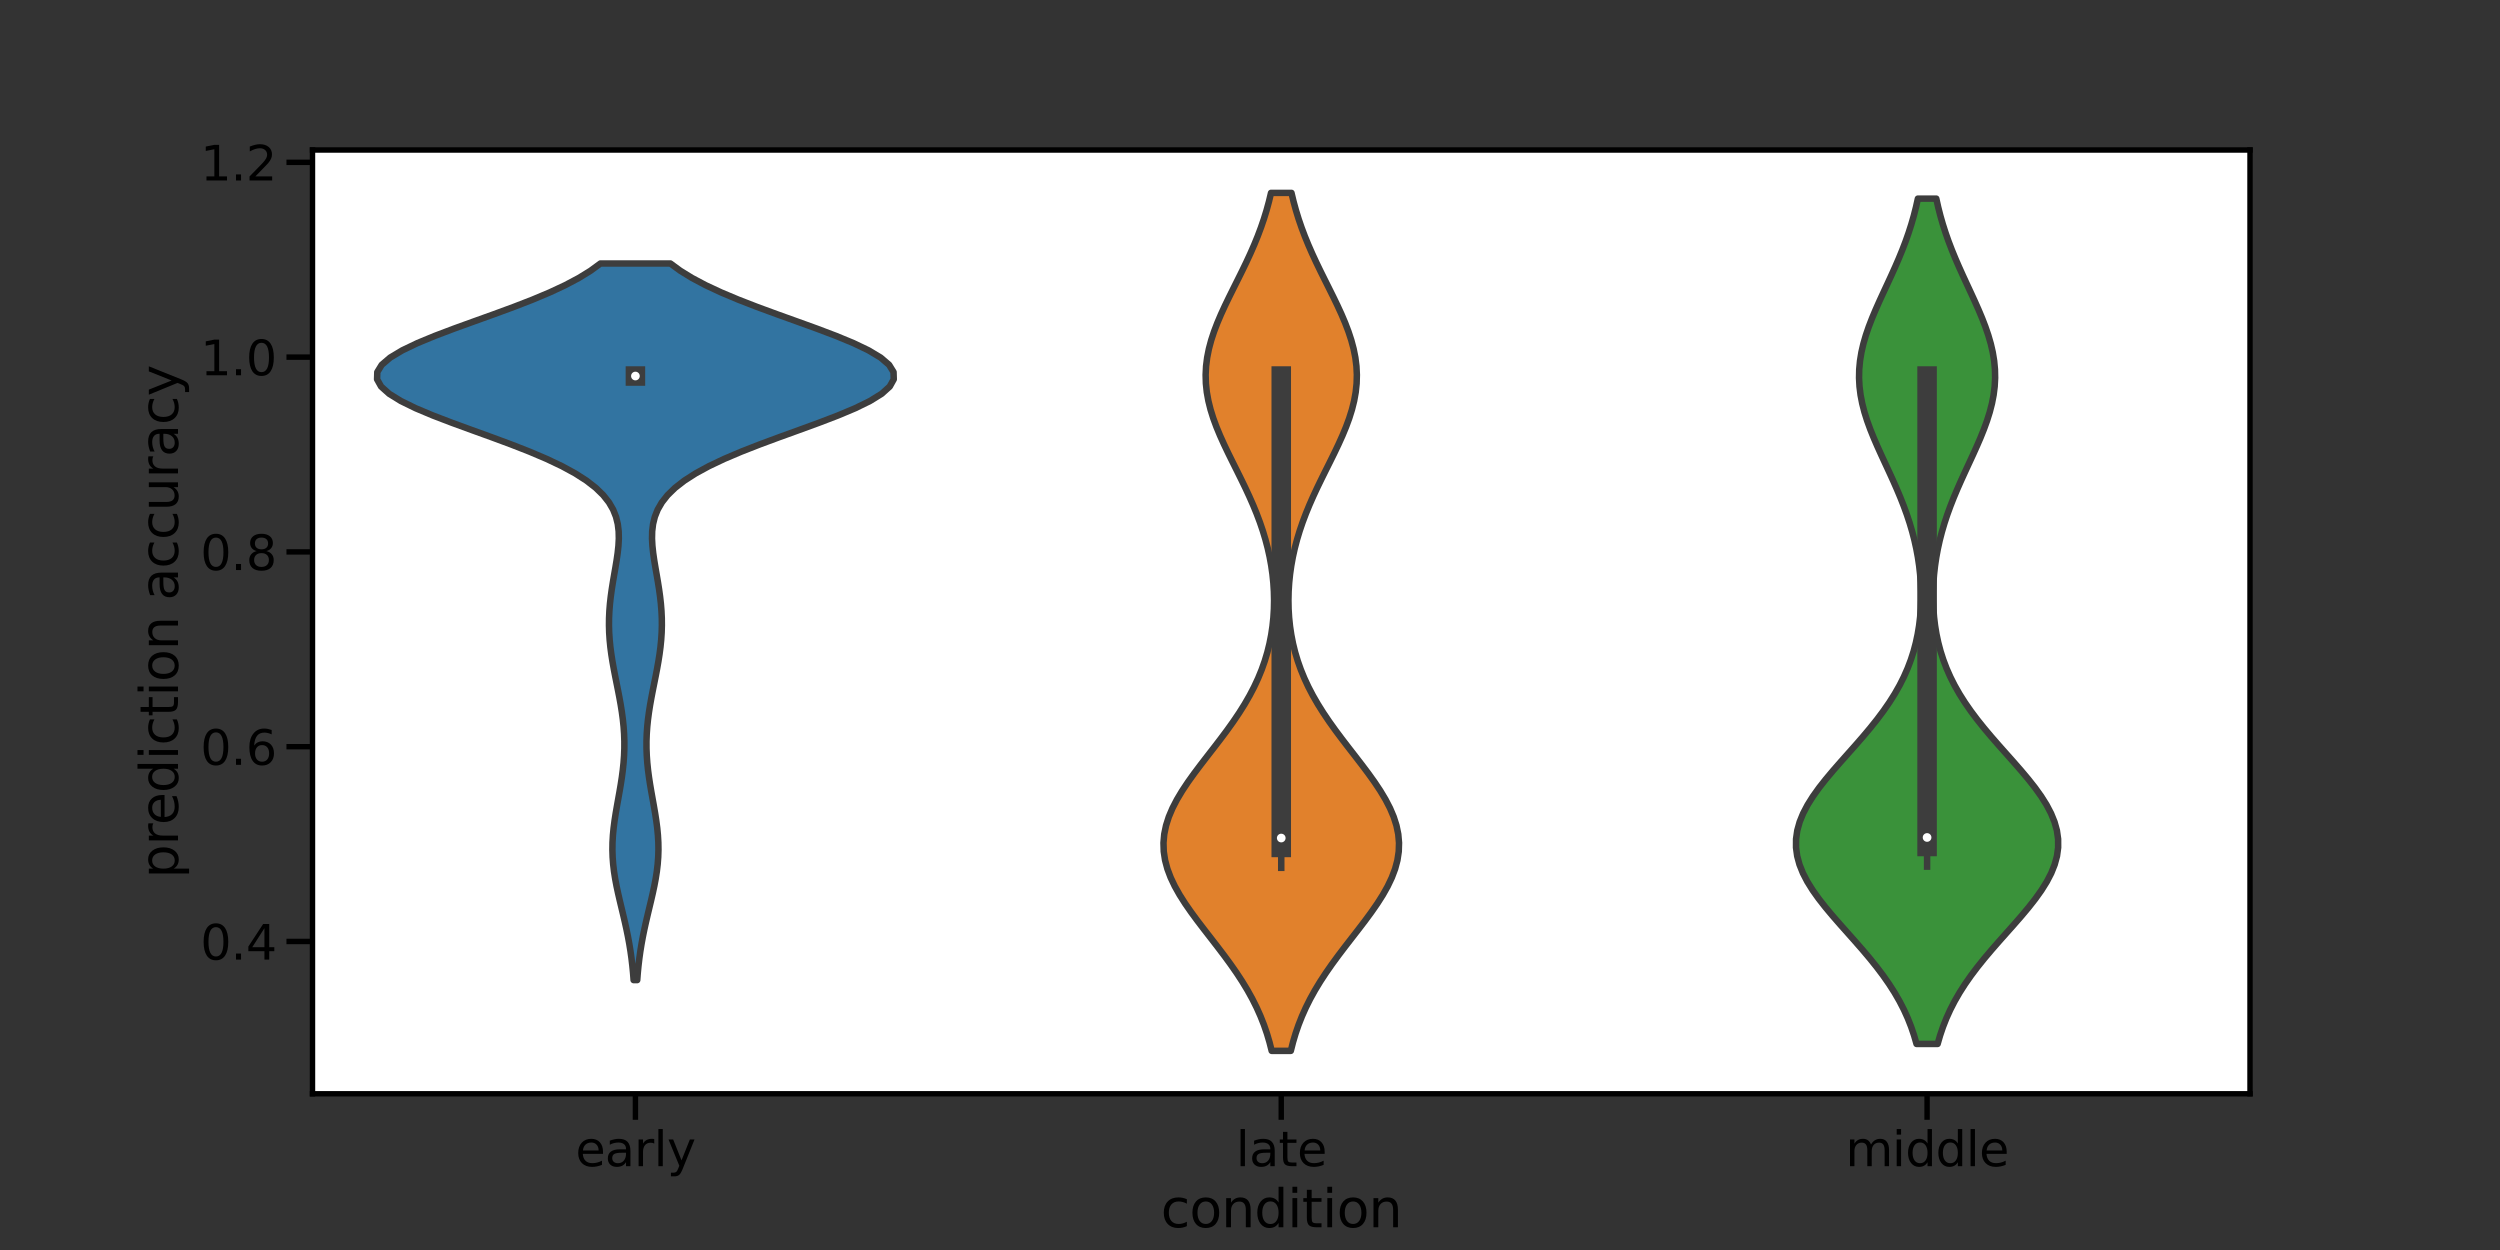 <?xml version="1.0" encoding="utf-8" standalone="no"?>
<!DOCTYPE svg PUBLIC "-//W3C//DTD SVG 1.1//EN"
  "http://www.w3.org/Graphics/SVG/1.1/DTD/svg11.dtd">
<svg xmlns:xlink="http://www.w3.org/1999/xlink" width="864pt" height="432pt" viewBox="0 0 864 432" xmlns="http://www.w3.org/2000/svg" version="1.1">
 <rect x="0" y="0" width="864" height="432" fill="#333333" stroke="none"/>
 <defs>
  <style type="text/css">*{stroke-linejoin: round; stroke-linecap: butt}</style>
 </defs>
 <g id="figure_1">
  <g id="patch_1">
   <path d="M 0 432 
L 864 432 
L 864 0 
L 0 0 
L 0 432 
z
" style="fill: none"/>
  </g>
  <g id="axes_1">
   <g id="patch_2">
    <path d="M 108 378 
L 777.6 378 
L 777.6 51.84 
L 108 51.84 
z
" style="fill: #ffffff"/>
   </g>
   <g id="PolyCollection_1">
    <defs>
     <path id="mc3686e1272" d="M 220.22 -93.287 
L 218.98 -93.287 
L 218.782 -95.788 
L 218.537 -98.29 
L 218.242 -100.791 
L 217.892 -103.293 
L 217.486 -105.794 
L 217.026 -108.296 
L 216.516 -110.797 
L 215.963 -113.299 
L 215.38 -115.801 
L 214.781 -118.302 
L 214.183 -120.804 
L 213.606 -123.305 
L 213.071 -125.807 
L 212.598 -128.308 
L 212.206 -130.81 
L 211.909 -133.311 
L 211.72 -135.813 
L 211.643 -138.314 
L 211.679 -140.816 
L 211.823 -143.317 
L 212.063 -145.819 
L 212.386 -148.32 
L 212.772 -150.822 
L 213.2 -153.323 
L 213.648 -155.825 
L 214.095 -158.326 
L 214.521 -160.828 
L 214.906 -163.329 
L 215.235 -165.831 
L 215.495 -168.332 
L 215.676 -170.834 
L 215.77 -173.336 
L 215.775 -175.837 
L 215.689 -178.339 
L 215.515 -180.84 
L 215.257 -183.342 
L 214.925 -185.843 
L 214.529 -188.345 
L 214.082 -190.846 
L 213.6 -193.348 
L 213.099 -195.849 
L 212.599 -198.351 
L 212.116 -200.852 
L 211.67 -203.354 
L 211.275 -205.855 
L 210.946 -208.357 
L 210.696 -210.858 
L 210.533 -213.36 
L 210.462 -215.861 
L 210.485 -218.363 
L 210.6 -220.864 
L 210.803 -223.366 
L 211.083 -225.867 
L 211.43 -228.369 
L 211.827 -230.87 
L 212.254 -233.372 
L 212.689 -235.874 
L 213.103 -238.375 
L 213.464 -240.877 
L 213.733 -243.378 
L 213.865 -245.88 
L 213.809 -248.381 
L 213.507 -250.883 
L 212.894 -253.384 
L 211.9 -255.886 
L 210.451 -258.387 
L 208.477 -260.889 
L 205.91 -263.39 
L 202.694 -265.892 
L 198.793 -268.393 
L 194.196 -270.895 
L 188.926 -273.396 
L 183.043 -275.898 
L 176.654 -278.399 
L 169.908 -280.901 
L 162.998 -283.402 
L 156.151 -285.904 
L 149.619 -288.405 
L 143.666 -290.907 
L 138.549 -293.408 
L 134.5 -295.91 
L 131.712 -298.412 
L 130.32 -300.913 
L 130.394 -303.415 
L 131.93 -305.916 
L 134.855 -308.418 
L 139.027 -310.919 
L 144.252 -313.421 
L 150.295 -315.922 
L 156.9 -318.424 
L 163.808 -320.925 
L 170.77 -323.427 
L 177.565 -325.928 
L 184.009 -328.43 
L 189.96 -330.931 
L 195.322 -333.433 
L 200.04 -335.934 
L 204.1 -338.436 
L 207.519 -340.937 
L 231.681 -340.937 
L 231.681 -340.937 
L 235.1 -338.436 
L 239.16 -335.934 
L 243.878 -333.433 
L 249.24 -330.931 
L 255.191 -328.43 
L 261.635 -325.928 
L 268.43 -323.427 
L 275.392 -320.925 
L 282.3 -318.424 
L 288.905 -315.922 
L 294.948 -313.421 
L 300.173 -310.919 
L 304.345 -308.418 
L 307.27 -305.916 
L 308.806 -303.415 
L 308.88 -300.913 
L 307.488 -298.412 
L 304.7 -295.91 
L 300.651 -293.408 
L 295.534 -290.907 
L 289.581 -288.405 
L 283.049 -285.904 
L 276.202 -283.402 
L 269.292 -280.901 
L 262.546 -278.399 
L 256.157 -275.898 
L 250.274 -273.396 
L 245.004 -270.895 
L 240.407 -268.393 
L 236.506 -265.892 
L 233.29 -263.39 
L 230.723 -260.889 
L 228.749 -258.387 
L 227.3 -255.886 
L 226.306 -253.384 
L 225.693 -250.883 
L 225.391 -248.381 
L 225.335 -245.88 
L 225.467 -243.378 
L 225.736 -240.877 
L 226.097 -238.375 
L 226.511 -235.874 
L 226.946 -233.372 
L 227.373 -230.87 
L 227.77 -228.369 
L 228.117 -225.867 
L 228.397 -223.366 
L 228.6 -220.864 
L 228.715 -218.363 
L 228.738 -215.861 
L 228.667 -213.36 
L 228.504 -210.858 
L 228.254 -208.357 
L 227.925 -205.855 
L 227.53 -203.354 
L 227.084 -200.852 
L 226.601 -198.351 
L 226.101 -195.849 
L 225.6 -193.348 
L 225.118 -190.846 
L 224.671 -188.345 
L 224.275 -185.843 
L 223.943 -183.342 
L 223.685 -180.84 
L 223.511 -178.339 
L 223.425 -175.837 
L 223.43 -173.336 
L 223.524 -170.834 
L 223.705 -168.332 
L 223.965 -165.831 
L 224.294 -163.329 
L 224.679 -160.828 
L 225.105 -158.326 
L 225.552 -155.825 
L 226 -153.323 
L 226.428 -150.822 
L 226.814 -148.32 
L 227.137 -145.819 
L 227.377 -143.317 
L 227.521 -140.816 
L 227.557 -138.314 
L 227.48 -135.813 
L 227.291 -133.311 
L 226.994 -130.81 
L 226.602 -128.308 
L 226.129 -125.807 
L 225.594 -123.305 
L 225.017 -120.804 
L 224.419 -118.302 
L 223.82 -115.801 
L 223.237 -113.299 
L 222.684 -110.797 
L 222.174 -108.296 
L 221.714 -105.794 
L 221.308 -103.293 
L 220.958 -100.791 
L 220.663 -98.29 
L 220.418 -95.788 
L 220.22 -93.287 
z
" style="stroke: #3d3d3d; stroke-width: 2.25"/>
    </defs>
    <g clip-path="url(#pbb781a4813)">
     <use xlink:href="#mc3686e1272" x="0" y="432" style="fill: #3274a1; stroke: #3d3d3d; stroke-width: 2.25"/>
    </g>
   </g>
   <g id="PolyCollection_2">
    <defs>
     <path id="m2291c6c922" d="M 446.102 -68.825 
L 439.498 -68.825 
L 438.738 -71.82 
L 437.849 -74.816 
L 436.818 -77.811 
L 435.636 -80.806 
L 434.297 -83.801 
L 432.797 -86.796 
L 431.136 -89.791 
L 429.321 -92.786 
L 427.36 -95.781 
L 425.271 -98.776 
L 423.076 -101.771 
L 420.803 -104.766 
L 418.484 -107.761 
L 416.16 -110.756 
L 413.871 -113.751 
L 411.665 -116.746 
L 409.586 -119.741 
L 407.683 -122.736 
L 406 -125.731 
L 404.577 -128.726 
L 403.45 -131.721 
L 402.65 -134.716 
L 402.195 -137.711 
L 402.099 -140.706 
L 402.364 -143.701 
L 402.983 -146.697 
L 403.939 -149.692 
L 405.208 -152.687 
L 406.758 -155.682 
L 408.549 -158.677 
L 410.539 -161.672 
L 412.682 -164.667 
L 414.932 -167.662 
L 417.24 -170.657 
L 419.564 -173.652 
L 421.862 -176.647 
L 424.098 -179.642 
L 426.239 -182.637 
L 428.261 -185.632 
L 430.142 -188.627 
L 431.869 -191.622 
L 433.432 -194.617 
L 434.826 -197.612 
L 436.05 -200.607 
L 437.107 -203.602 
L 438.002 -206.597 
L 438.74 -209.592 
L 439.328 -212.587 
L 439.774 -215.582 
L 440.085 -218.578 
L 440.265 -221.573 
L 440.32 -224.568 
L 440.253 -227.563 
L 440.066 -230.558 
L 439.76 -233.553 
L 439.334 -236.548 
L 438.789 -239.543 
L 438.123 -242.538 
L 437.338 -245.533 
L 436.434 -248.528 
L 435.415 -251.523 
L 434.285 -254.518 
L 433.055 -257.513 
L 431.734 -260.508 
L 430.339 -263.503 
L 428.886 -266.498 
L 427.4 -269.493 
L 425.904 -272.488 
L 424.427 -275.483 
L 422.998 -278.478 
L 421.647 -281.473 
L 420.405 -284.468 
L 419.301 -287.463 
L 418.363 -290.459 
L 417.614 -293.454 
L 417.073 -296.449 
L 416.756 -299.444 
L 416.67 -302.439 
L 416.817 -305.434 
L 417.194 -308.429 
L 417.791 -311.424 
L 418.592 -314.419 
L 419.576 -317.414 
L 420.719 -320.409 
L 421.993 -323.404 
L 423.369 -326.399 
L 424.816 -329.394 
L 426.303 -332.389 
L 427.802 -335.384 
L 429.287 -338.379 
L 430.734 -341.374 
L 432.122 -344.369 
L 433.434 -347.364 
L 434.658 -350.359 
L 435.786 -353.354 
L 436.811 -356.349 
L 437.732 -359.344 
L 438.55 -362.34 
L 439.268 -365.335 
L 446.332 -365.335 
L 446.332 -365.335 
L 447.05 -362.34 
L 447.868 -359.344 
L 448.789 -356.349 
L 449.814 -353.354 
L 450.942 -350.359 
L 452.166 -347.364 
L 453.478 -344.369 
L 454.866 -341.374 
L 456.313 -338.379 
L 457.798 -335.384 
L 459.297 -332.389 
L 460.784 -329.394 
L 462.231 -326.399 
L 463.607 -323.404 
L 464.881 -320.409 
L 466.024 -317.414 
L 467.008 -314.419 
L 467.809 -311.424 
L 468.406 -308.429 
L 468.783 -305.434 
L 468.93 -302.439 
L 468.844 -299.444 
L 468.527 -296.449 
L 467.986 -293.454 
L 467.237 -290.459 
L 466.299 -287.463 
L 465.195 -284.468 
L 463.953 -281.473 
L 462.602 -278.478 
L 461.173 -275.483 
L 459.696 -272.488 
L 458.2 -269.493 
L 456.714 -266.498 
L 455.261 -263.503 
L 453.866 -260.508 
L 452.545 -257.513 
L 451.315 -254.518 
L 450.185 -251.523 
L 449.166 -248.528 
L 448.262 -245.533 
L 447.477 -242.538 
L 446.811 -239.543 
L 446.266 -236.548 
L 445.84 -233.553 
L 445.534 -230.558 
L 445.347 -227.563 
L 445.28 -224.568 
L 445.335 -221.573 
L 445.515 -218.578 
L 445.826 -215.582 
L 446.272 -212.587 
L 446.86 -209.592 
L 447.598 -206.597 
L 448.493 -203.602 
L 449.55 -200.607 
L 450.774 -197.612 
L 452.168 -194.617 
L 453.731 -191.622 
L 455.458 -188.627 
L 457.339 -185.632 
L 459.361 -182.637 
L 461.502 -179.642 
L 463.738 -176.647 
L 466.036 -173.652 
L 468.36 -170.657 
L 470.668 -167.662 
L 472.918 -164.667 
L 475.061 -161.672 
L 477.051 -158.677 
L 478.842 -155.682 
L 480.392 -152.687 
L 481.661 -149.692 
L 482.617 -146.697 
L 483.236 -143.701 
L 483.501 -140.706 
L 483.405 -137.711 
L 482.95 -134.716 
L 482.15 -131.721 
L 481.023 -128.726 
L 479.6 -125.731 
L 477.917 -122.736 
L 476.014 -119.741 
L 473.935 -116.746 
L 471.729 -113.751 
L 469.44 -110.756 
L 467.116 -107.761 
L 464.797 -104.766 
L 462.524 -101.771 
L 460.329 -98.776 
L 458.24 -95.781 
L 456.279 -92.786 
L 454.464 -89.791 
L 452.803 -86.796 
L 451.303 -83.801 
L 449.964 -80.806 
L 448.782 -77.811 
L 447.751 -74.816 
L 446.862 -71.82 
L 446.102 -68.825 
z
" style="stroke: #3d3d3d; stroke-width: 2.25"/>
    </defs>
    <g clip-path="url(#pbb781a4813)">
     <use xlink:href="#m2291c6c922" x="0" y="432" style="fill: #e1812c; stroke: #3d3d3d; stroke-width: 2.25"/>
    </g>
   </g>
   <g id="PolyCollection_3">
    <defs>
     <path id="mcefe2740c8" d="M 669.645 -71.218 
L 662.355 -71.218 
L 661.502 -74.169 
L 660.5 -77.119 
L 659.337 -80.07 
L 658.001 -83.021 
L 656.484 -85.972 
L 654.783 -88.923 
L 652.899 -91.873 
L 650.837 -94.824 
L 648.611 -97.775 
L 646.239 -100.726 
L 643.749 -103.677 
L 641.173 -106.627 
L 638.551 -109.578 
L 635.928 -112.529 
L 633.355 -115.48 
L 630.885 -118.431 
L 628.571 -121.382 
L 626.469 -124.332 
L 624.628 -127.283 
L 623.096 -130.234 
L 621.913 -133.185 
L 621.109 -136.136 
L 620.707 -139.086 
L 620.717 -142.037 
L 621.14 -144.988 
L 621.963 -147.939 
L 623.164 -150.89 
L 624.712 -153.84 
L 626.566 -156.791 
L 628.679 -159.742 
L 631.001 -162.693 
L 633.477 -165.644 
L 636.052 -168.595 
L 638.674 -171.545 
L 641.293 -174.496 
L 643.863 -177.447 
L 646.345 -180.398 
L 648.705 -183.349 
L 650.917 -186.299 
L 652.962 -189.25 
L 654.826 -192.201 
L 656.503 -195.152 
L 657.989 -198.103 
L 659.288 -201.053 
L 660.406 -204.004 
L 661.351 -206.955 
L 662.132 -209.906 
L 662.76 -212.857 
L 663.245 -215.808 
L 663.596 -218.758 
L 663.823 -221.709 
L 663.931 -224.66 
L 663.926 -227.611 
L 663.811 -230.562 
L 663.589 -233.512 
L 663.259 -236.463 
L 662.821 -239.414 
L 662.275 -242.365 
L 661.62 -245.316 
L 660.856 -248.266 
L 659.985 -251.217 
L 659.009 -254.168 
L 657.935 -257.119 
L 656.772 -260.07 
L 655.53 -263.021 
L 654.226 -265.971 
L 652.879 -268.922 
L 651.511 -271.873 
L 650.145 -274.824 
L 648.811 -277.775 
L 647.535 -280.725 
L 646.348 -283.676 
L 645.276 -286.627 
L 644.348 -289.578 
L 643.587 -292.529 
L 643.014 -295.479 
L 642.643 -298.43 
L 642.486 -301.381 
L 642.546 -304.332 
L 642.821 -307.283 
L 643.305 -310.234 
L 643.984 -313.184 
L 644.84 -316.135 
L 645.85 -319.086 
L 646.989 -322.037 
L 648.229 -324.988 
L 649.542 -327.938 
L 650.898 -330.889 
L 652.271 -333.84 
L 653.634 -336.791 
L 654.964 -339.742 
L 656.242 -342.692 
L 657.452 -345.643 
L 658.581 -348.594 
L 659.62 -351.545 
L 660.565 -354.496 
L 661.412 -357.447 
L 662.163 -360.397 
L 662.821 -363.348 
L 669.179 -363.348 
L 669.179 -363.348 
L 669.837 -360.397 
L 670.588 -357.447 
L 671.435 -354.496 
L 672.38 -351.545 
L 673.419 -348.594 
L 674.548 -345.643 
L 675.758 -342.692 
L 677.036 -339.742 
L 678.366 -336.791 
L 679.729 -333.84 
L 681.102 -330.889 
L 682.458 -327.938 
L 683.771 -324.988 
L 685.011 -322.037 
L 686.15 -319.086 
L 687.16 -316.135 
L 688.016 -313.184 
L 688.695 -310.234 
L 689.179 -307.283 
L 689.454 -304.332 
L 689.514 -301.381 
L 689.357 -298.43 
L 688.986 -295.479 
L 688.413 -292.529 
L 687.652 -289.578 
L 686.724 -286.627 
L 685.652 -283.676 
L 684.465 -280.725 
L 683.189 -277.775 
L 681.855 -274.824 
L 680.489 -271.873 
L 679.121 -268.922 
L 677.774 -265.971 
L 676.47 -263.021 
L 675.228 -260.07 
L 674.065 -257.119 
L 672.991 -254.168 
L 672.015 -251.217 
L 671.144 -248.266 
L 670.38 -245.316 
L 669.725 -242.365 
L 669.179 -239.414 
L 668.741 -236.463 
L 668.411 -233.512 
L 668.189 -230.562 
L 668.074 -227.611 
L 668.069 -224.66 
L 668.177 -221.709 
L 668.404 -218.758 
L 668.755 -215.808 
L 669.24 -212.857 
L 669.868 -209.906 
L 670.649 -206.955 
L 671.594 -204.004 
L 672.712 -201.053 
L 674.011 -198.103 
L 675.497 -195.152 
L 677.174 -192.201 
L 679.038 -189.25 
L 681.083 -186.299 
L 683.295 -183.349 
L 685.655 -180.398 
L 688.137 -177.447 
L 690.707 -174.496 
L 693.326 -171.545 
L 695.948 -168.595 
L 698.523 -165.644 
L 700.999 -162.693 
L 703.321 -159.742 
L 705.434 -156.791 
L 707.288 -153.84 
L 708.836 -150.89 
L 710.037 -147.939 
L 710.86 -144.988 
L 711.283 -142.037 
L 711.293 -139.086 
L 710.891 -136.136 
L 710.087 -133.185 
L 708.904 -130.234 
L 707.372 -127.283 
L 705.531 -124.332 
L 703.429 -121.382 
L 701.115 -118.431 
L 698.645 -115.48 
L 696.072 -112.529 
L 693.449 -109.578 
L 690.827 -106.627 
L 688.251 -103.677 
L 685.761 -100.726 
L 683.389 -97.775 
L 681.163 -94.824 
L 679.101 -91.873 
L 677.217 -88.923 
L 675.516 -85.972 
L 673.999 -83.021 
L 672.663 -80.07 
L 671.5 -77.119 
L 670.498 -74.169 
L 669.645 -71.218 
z
" style="stroke: #3d3d3d; stroke-width: 2.25"/>
    </defs>
    <g clip-path="url(#pbb781a4813)">
     <use xlink:href="#mcefe2740c8" x="0" y="432" style="fill: #3a923a; stroke: #3d3d3d; stroke-width: 2.25"/>
    </g>
   </g>
   <g id="matplotlib.axis_1">
    <g id="xtick_1">
     <g id="line2d_1">
      <defs>
       <path id="m512e7986a6" d="M 0 0 
L 0 9 
" style="stroke: #000000; stroke-width: 1.875"/>
      </defs>
      <g>
       <use xlink:href="#m512e7986a6" x="219.6" y="378" style="stroke: #000000; stroke-width: 1.875"/>
      </g>
     </g>
     <g id="text_1">
      <!-- early -->
      <g transform="translate(198.902 403.037)scale(0.165 -0.165)">
       <defs>
        <path id="DejaVuSans-65" d="M 3597 1894 
L 3597 1613 
L 953 1613 
Q 991 1019 1311 708 
Q 1631 397 2203 397 
Q 2534 397 2845 478 
Q 3156 559 3463 722 
L 3463 178 
Q 3153 47 2828 -22 
Q 2503 -91 2169 -91 
Q 1331 -91 842 396 
Q 353 884 353 1716 
Q 353 2575 817 3079 
Q 1281 3584 2069 3584 
Q 2775 3584 3186 3129 
Q 3597 2675 3597 1894 
z
M 3022 2063 
Q 3016 2534 2758 2815 
Q 2500 3097 2075 3097 
Q 1594 3097 1305 2825 
Q 1016 2553 972 2059 
L 3022 2063 
z
" transform="scale(0.016)"/>
        <path id="DejaVuSans-61" d="M 2194 1759 
Q 1497 1759 1228 1600 
Q 959 1441 959 1056 
Q 959 750 1161 570 
Q 1363 391 1709 391 
Q 2188 391 2477 730 
Q 2766 1069 2766 1631 
L 2766 1759 
L 2194 1759 
z
M 3341 1997 
L 3341 0 
L 2766 0 
L 2766 531 
Q 2569 213 2275 61 
Q 1981 -91 1556 -91 
Q 1019 -91 701 211 
Q 384 513 384 1019 
Q 384 1609 779 1909 
Q 1175 2209 1959 2209 
L 2766 2209 
L 2766 2266 
Q 2766 2663 2505 2880 
Q 2244 3097 1772 3097 
Q 1472 3097 1187 3025 
Q 903 2953 641 2809 
L 641 3341 
Q 956 3463 1253 3523 
Q 1550 3584 1831 3584 
Q 2591 3584 2966 3190 
Q 3341 2797 3341 1997 
z
" transform="scale(0.016)"/>
        <path id="DejaVuSans-72" d="M 2631 2963 
Q 2534 3019 2420 3045 
Q 2306 3072 2169 3072 
Q 1681 3072 1420 2755 
Q 1159 2438 1159 1844 
L 1159 0 
L 581 0 
L 581 3500 
L 1159 3500 
L 1159 2956 
Q 1341 3275 1631 3429 
Q 1922 3584 2338 3584 
Q 2397 3584 2469 3576 
Q 2541 3569 2628 3553 
L 2631 2963 
z
" transform="scale(0.016)"/>
        <path id="DejaVuSans-6c" d="M 603 4863 
L 1178 4863 
L 1178 0 
L 603 0 
L 603 4863 
z
" transform="scale(0.016)"/>
        <path id="DejaVuSans-79" d="M 2059 -325 
Q 1816 -950 1584 -1140 
Q 1353 -1331 966 -1331 
L 506 -1331 
L 506 -850 
L 844 -850 
Q 1081 -850 1212 -737 
Q 1344 -625 1503 -206 
L 1606 56 
L 191 3500 
L 800 3500 
L 1894 763 
L 2988 3500 
L 3597 3500 
L 2059 -325 
z
" transform="scale(0.016)"/>
       </defs>
       <use xlink:href="#DejaVuSans-65"/>
       <use xlink:href="#DejaVuSans-61" x="61.523"/>
       <use xlink:href="#DejaVuSans-72" x="122.803"/>
       <use xlink:href="#DejaVuSans-6c" x="163.916"/>
       <use xlink:href="#DejaVuSans-79" x="191.699"/>
      </g>
     </g>
    </g>
    <g id="xtick_2">
     <g id="line2d_2">
      <g>
       <use xlink:href="#m512e7986a6" x="442.8" y="378" style="stroke: #000000; stroke-width: 1.875"/>
      </g>
     </g>
     <g id="text_2">
      <!-- late -->
      <g transform="translate(427.142 403.037)scale(0.165 -0.165)">
       <defs>
        <path id="DejaVuSans-74" d="M 1172 4494 
L 1172 3500 
L 2356 3500 
L 2356 3053 
L 1172 3053 
L 1172 1153 
Q 1172 725 1289 603 
Q 1406 481 1766 481 
L 2356 481 
L 2356 0 
L 1766 0 
Q 1100 0 847 248 
Q 594 497 594 1153 
L 594 3053 
L 172 3053 
L 172 3500 
L 594 3500 
L 594 4494 
L 1172 4494 
z
" transform="scale(0.016)"/>
       </defs>
       <use xlink:href="#DejaVuSans-6c"/>
       <use xlink:href="#DejaVuSans-61" x="27.783"/>
       <use xlink:href="#DejaVuSans-74" x="89.062"/>
       <use xlink:href="#DejaVuSans-65" x="128.271"/>
      </g>
     </g>
    </g>
    <g id="xtick_3">
     <g id="line2d_3">
      <g>
       <use xlink:href="#m512e7986a6" x="666" y="378" style="stroke: #000000; stroke-width: 1.875"/>
      </g>
     </g>
     <g id="text_3">
      <!-- middle -->
      <g transform="translate(637.829 403.037)scale(0.165 -0.165)">
       <defs>
        <path id="DejaVuSans-6d" d="M 3328 2828 
Q 3544 3216 3844 3400 
Q 4144 3584 4550 3584 
Q 5097 3584 5394 3201 
Q 5691 2819 5691 2113 
L 5691 0 
L 5113 0 
L 5113 2094 
Q 5113 2597 4934 2840 
Q 4756 3084 4391 3084 
Q 3944 3084 3684 2787 
Q 3425 2491 3425 1978 
L 3425 0 
L 2847 0 
L 2847 2094 
Q 2847 2600 2669 2842 
Q 2491 3084 2119 3084 
Q 1678 3084 1418 2786 
Q 1159 2488 1159 1978 
L 1159 0 
L 581 0 
L 581 3500 
L 1159 3500 
L 1159 2956 
Q 1356 3278 1631 3431 
Q 1906 3584 2284 3584 
Q 2666 3584 2933 3390 
Q 3200 3197 3328 2828 
z
" transform="scale(0.016)"/>
        <path id="DejaVuSans-69" d="M 603 3500 
L 1178 3500 
L 1178 0 
L 603 0 
L 603 3500 
z
M 603 4863 
L 1178 4863 
L 1178 4134 
L 603 4134 
L 603 4863 
z
" transform="scale(0.016)"/>
        <path id="DejaVuSans-64" d="M 2906 2969 
L 2906 4863 
L 3481 4863 
L 3481 0 
L 2906 0 
L 2906 525 
Q 2725 213 2448 61 
Q 2172 -91 1784 -91 
Q 1150 -91 751 415 
Q 353 922 353 1747 
Q 353 2572 751 3078 
Q 1150 3584 1784 3584 
Q 2172 3584 2448 3432 
Q 2725 3281 2906 2969 
z
M 947 1747 
Q 947 1113 1208 752 
Q 1469 391 1925 391 
Q 2381 391 2643 752 
Q 2906 1113 2906 1747 
Q 2906 2381 2643 2742 
Q 2381 3103 1925 3103 
Q 1469 3103 1208 2742 
Q 947 2381 947 1747 
z
" transform="scale(0.016)"/>
       </defs>
       <use xlink:href="#DejaVuSans-6d"/>
       <use xlink:href="#DejaVuSans-69" x="97.412"/>
       <use xlink:href="#DejaVuSans-64" x="125.195"/>
       <use xlink:href="#DejaVuSans-64" x="188.672"/>
       <use xlink:href="#DejaVuSans-6c" x="252.148"/>
       <use xlink:href="#DejaVuSans-65" x="279.932"/>
      </g>
     </g>
    </g>
    <g id="text_4">
     <!-- condition -->
     <g transform="translate(401.188 424.146)scale(0.18 -0.18)">
      <defs>
       <path id="DejaVuSans-63" d="M 3122 3366 
L 3122 2828 
Q 2878 2963 2633 3030 
Q 2388 3097 2138 3097 
Q 1578 3097 1268 2742 
Q 959 2388 959 1747 
Q 959 1106 1268 751 
Q 1578 397 2138 397 
Q 2388 397 2633 464 
Q 2878 531 3122 666 
L 3122 134 
Q 2881 22 2623 -34 
Q 2366 -91 2075 -91 
Q 1284 -91 818 406 
Q 353 903 353 1747 
Q 353 2603 823 3093 
Q 1294 3584 2113 3584 
Q 2378 3584 2631 3529 
Q 2884 3475 3122 3366 
z
" transform="scale(0.016)"/>
       <path id="DejaVuSans-6f" d="M 1959 3097 
Q 1497 3097 1228 2736 
Q 959 2375 959 1747 
Q 959 1119 1226 758 
Q 1494 397 1959 397 
Q 2419 397 2687 759 
Q 2956 1122 2956 1747 
Q 2956 2369 2687 2733 
Q 2419 3097 1959 3097 
z
M 1959 3584 
Q 2709 3584 3137 3096 
Q 3566 2609 3566 1747 
Q 3566 888 3137 398 
Q 2709 -91 1959 -91 
Q 1206 -91 779 398 
Q 353 888 353 1747 
Q 353 2609 779 3096 
Q 1206 3584 1959 3584 
z
" transform="scale(0.016)"/>
       <path id="DejaVuSans-6e" d="M 3513 2113 
L 3513 0 
L 2938 0 
L 2938 2094 
Q 2938 2591 2744 2837 
Q 2550 3084 2163 3084 
Q 1697 3084 1428 2787 
Q 1159 2491 1159 1978 
L 1159 0 
L 581 0 
L 581 3500 
L 1159 3500 
L 1159 2956 
Q 1366 3272 1645 3428 
Q 1925 3584 2291 3584 
Q 2894 3584 3203 3211 
Q 3513 2838 3513 2113 
z
" transform="scale(0.016)"/>
      </defs>
      <use xlink:href="#DejaVuSans-63"/>
      <use xlink:href="#DejaVuSans-6f" x="54.98"/>
      <use xlink:href="#DejaVuSans-6e" x="116.162"/>
      <use xlink:href="#DejaVuSans-64" x="179.541"/>
      <use xlink:href="#DejaVuSans-69" x="243.018"/>
      <use xlink:href="#DejaVuSans-74" x="270.801"/>
      <use xlink:href="#DejaVuSans-69" x="310.01"/>
      <use xlink:href="#DejaVuSans-6f" x="337.793"/>
      <use xlink:href="#DejaVuSans-6e" x="398.975"/>
     </g>
    </g>
   </g>
   <g id="matplotlib.axis_2">
    <g id="ytick_1">
     <g id="line2d_4">
      <defs>
       <path id="me73f1451f9" d="M 0 0 
L -9 0 
" style="stroke: #000000; stroke-width: 1.875"/>
      </defs>
      <g>
       <use xlink:href="#me73f1451f9" x="108" y="325.374" style="stroke: #000000; stroke-width: 1.875"/>
      </g>
     </g>
     <g id="text_5">
      <!-- 0.4 -->
      <g transform="translate(69.26 331.643)scale(0.165 -0.165)">
       <defs>
        <path id="DejaVuSans-30" d="M 2034 4250 
Q 1547 4250 1301 3770 
Q 1056 3291 1056 2328 
Q 1056 1369 1301 889 
Q 1547 409 2034 409 
Q 2525 409 2770 889 
Q 3016 1369 3016 2328 
Q 3016 3291 2770 3770 
Q 2525 4250 2034 4250 
z
M 2034 4750 
Q 2819 4750 3233 4129 
Q 3647 3509 3647 2328 
Q 3647 1150 3233 529 
Q 2819 -91 2034 -91 
Q 1250 -91 836 529 
Q 422 1150 422 2328 
Q 422 3509 836 4129 
Q 1250 4750 2034 4750 
z
" transform="scale(0.016)"/>
        <path id="DejaVuSans-2e" d="M 684 794 
L 1344 794 
L 1344 0 
L 684 0 
L 684 794 
z
" transform="scale(0.016)"/>
        <path id="DejaVuSans-34" d="M 2419 4116 
L 825 1625 
L 2419 1625 
L 2419 4116 
z
M 2253 4666 
L 3047 4666 
L 3047 1625 
L 3713 1625 
L 3713 1100 
L 3047 1100 
L 3047 0 
L 2419 0 
L 2419 1100 
L 313 1100 
L 313 1709 
L 2253 4666 
z
" transform="scale(0.016)"/>
       </defs>
       <use xlink:href="#DejaVuSans-30"/>
       <use xlink:href="#DejaVuSans-2e" x="63.623"/>
       <use xlink:href="#DejaVuSans-34" x="95.41"/>
      </g>
     </g>
    </g>
    <g id="ytick_2">
     <g id="line2d_5">
      <g>
       <use xlink:href="#me73f1451f9" x="108" y="258.057" style="stroke: #000000; stroke-width: 1.875"/>
      </g>
     </g>
     <g id="text_6">
      <!-- 0.6 -->
      <g transform="translate(69.26 264.326)scale(0.165 -0.165)">
       <defs>
        <path id="DejaVuSans-36" d="M 2113 2584 
Q 1688 2584 1439 2293 
Q 1191 2003 1191 1497 
Q 1191 994 1439 701 
Q 1688 409 2113 409 
Q 2538 409 2786 701 
Q 3034 994 3034 1497 
Q 3034 2003 2786 2293 
Q 2538 2584 2113 2584 
z
M 3366 4563 
L 3366 3988 
Q 3128 4100 2886 4159 
Q 2644 4219 2406 4219 
Q 1781 4219 1451 3797 
Q 1122 3375 1075 2522 
Q 1259 2794 1537 2939 
Q 1816 3084 2150 3084 
Q 2853 3084 3261 2657 
Q 3669 2231 3669 1497 
Q 3669 778 3244 343 
Q 2819 -91 2113 -91 
Q 1303 -91 875 529 
Q 447 1150 447 2328 
Q 447 3434 972 4092 
Q 1497 4750 2381 4750 
Q 2619 4750 2861 4703 
Q 3103 4656 3366 4563 
z
" transform="scale(0.016)"/>
       </defs>
       <use xlink:href="#DejaVuSans-30"/>
       <use xlink:href="#DejaVuSans-2e" x="63.623"/>
       <use xlink:href="#DejaVuSans-36" x="95.41"/>
      </g>
     </g>
    </g>
    <g id="ytick_3">
     <g id="line2d_6">
      <g>
       <use xlink:href="#me73f1451f9" x="108" y="190.74" style="stroke: #000000; stroke-width: 1.875"/>
      </g>
     </g>
     <g id="text_7">
      <!-- 0.8 -->
      <g transform="translate(69.26 197.009)scale(0.165 -0.165)">
       <defs>
        <path id="DejaVuSans-38" d="M 2034 2216 
Q 1584 2216 1326 1975 
Q 1069 1734 1069 1313 
Q 1069 891 1326 650 
Q 1584 409 2034 409 
Q 2484 409 2743 651 
Q 3003 894 3003 1313 
Q 3003 1734 2745 1975 
Q 2488 2216 2034 2216 
z
M 1403 2484 
Q 997 2584 770 2862 
Q 544 3141 544 3541 
Q 544 4100 942 4425 
Q 1341 4750 2034 4750 
Q 2731 4750 3128 4425 
Q 3525 4100 3525 3541 
Q 3525 3141 3298 2862 
Q 3072 2584 2669 2484 
Q 3125 2378 3379 2068 
Q 3634 1759 3634 1313 
Q 3634 634 3220 271 
Q 2806 -91 2034 -91 
Q 1263 -91 848 271 
Q 434 634 434 1313 
Q 434 1759 690 2068 
Q 947 2378 1403 2484 
z
M 1172 3481 
Q 1172 3119 1398 2916 
Q 1625 2713 2034 2713 
Q 2441 2713 2670 2916 
Q 2900 3119 2900 3481 
Q 2900 3844 2670 4047 
Q 2441 4250 2034 4250 
Q 1625 4250 1398 4047 
Q 1172 3844 1172 3481 
z
" transform="scale(0.016)"/>
       </defs>
       <use xlink:href="#DejaVuSans-30"/>
       <use xlink:href="#DejaVuSans-2e" x="63.623"/>
       <use xlink:href="#DejaVuSans-38" x="95.41"/>
      </g>
     </g>
    </g>
    <g id="ytick_4">
     <g id="line2d_7">
      <g>
       <use xlink:href="#me73f1451f9" x="108" y="123.423" style="stroke: #000000; stroke-width: 1.875"/>
      </g>
     </g>
     <g id="text_8">
      <!-- 1.0 -->
      <g transform="translate(69.26 129.692)scale(0.165 -0.165)">
       <defs>
        <path id="DejaVuSans-31" d="M 794 531 
L 1825 531 
L 1825 4091 
L 703 3866 
L 703 4441 
L 1819 4666 
L 2450 4666 
L 2450 531 
L 3481 531 
L 3481 0 
L 794 0 
L 794 531 
z
" transform="scale(0.016)"/>
       </defs>
       <use xlink:href="#DejaVuSans-31"/>
       <use xlink:href="#DejaVuSans-2e" x="63.623"/>
       <use xlink:href="#DejaVuSans-30" x="95.41"/>
      </g>
     </g>
    </g>
    <g id="ytick_5">
     <g id="line2d_8">
      <g>
       <use xlink:href="#me73f1451f9" x="108" y="56.106" style="stroke: #000000; stroke-width: 1.875"/>
      </g>
     </g>
     <g id="text_9">
      <!-- 1.2 -->
      <g transform="translate(69.26 62.375)scale(0.165 -0.165)">
       <defs>
        <path id="DejaVuSans-32" d="M 1228 531 
L 3431 531 
L 3431 0 
L 469 0 
L 469 531 
Q 828 903 1448 1529 
Q 2069 2156 2228 2338 
Q 2531 2678 2651 2914 
Q 2772 3150 2772 3378 
Q 2772 3750 2511 3984 
Q 2250 4219 1831 4219 
Q 1534 4219 1204 4116 
Q 875 4013 500 3803 
L 500 4441 
Q 881 4594 1212 4672 
Q 1544 4750 1819 4750 
Q 2544 4750 2975 4387 
Q 3406 4025 3406 3419 
Q 3406 3131 3298 2873 
Q 3191 2616 2906 2266 
Q 2828 2175 2409 1742 
Q 1991 1309 1228 531 
z
" transform="scale(0.016)"/>
       </defs>
       <use xlink:href="#DejaVuSans-31"/>
       <use xlink:href="#DejaVuSans-2e" x="63.623"/>
       <use xlink:href="#DejaVuSans-32" x="95.41"/>
      </g>
     </g>
    </g>
    <g id="text_10">
     <!-- prediction accuracy -->
     <g transform="translate(61.516 303.538)rotate(-90)scale(0.18 -0.18)">
      <defs>
       <path id="DejaVuSans-70" d="M 1159 525 
L 1159 -1331 
L 581 -1331 
L 581 3500 
L 1159 3500 
L 1159 2969 
Q 1341 3281 1617 3432 
Q 1894 3584 2278 3584 
Q 2916 3584 3314 3078 
Q 3713 2572 3713 1747 
Q 3713 922 3314 415 
Q 2916 -91 2278 -91 
Q 1894 -91 1617 61 
Q 1341 213 1159 525 
z
M 3116 1747 
Q 3116 2381 2855 2742 
Q 2594 3103 2138 3103 
Q 1681 3103 1420 2742 
Q 1159 2381 1159 1747 
Q 1159 1113 1420 752 
Q 1681 391 2138 391 
Q 2594 391 2855 752 
Q 3116 1113 3116 1747 
z
" transform="scale(0.016)"/>
       <path id="DejaVuSans-20" transform="scale(0.016)"/>
       <path id="DejaVuSans-75" d="M 544 1381 
L 544 3500 
L 1119 3500 
L 1119 1403 
Q 1119 906 1312 657 
Q 1506 409 1894 409 
Q 2359 409 2629 706 
Q 2900 1003 2900 1516 
L 2900 3500 
L 3475 3500 
L 3475 0 
L 2900 0 
L 2900 538 
Q 2691 219 2414 64 
Q 2138 -91 1772 -91 
Q 1169 -91 856 284 
Q 544 659 544 1381 
z
M 1991 3584 
L 1991 3584 
z
" transform="scale(0.016)"/>
      </defs>
      <use xlink:href="#DejaVuSans-70"/>
      <use xlink:href="#DejaVuSans-72" x="63.477"/>
      <use xlink:href="#DejaVuSans-65" x="102.34"/>
      <use xlink:href="#DejaVuSans-64" x="163.863"/>
      <use xlink:href="#DejaVuSans-69" x="227.34"/>
      <use xlink:href="#DejaVuSans-63" x="255.123"/>
      <use xlink:href="#DejaVuSans-74" x="310.104"/>
      <use xlink:href="#DejaVuSans-69" x="349.312"/>
      <use xlink:href="#DejaVuSans-6f" x="377.096"/>
      <use xlink:href="#DejaVuSans-6e" x="438.277"/>
      <use xlink:href="#DejaVuSans-20" x="501.656"/>
      <use xlink:href="#DejaVuSans-61" x="533.443"/>
      <use xlink:href="#DejaVuSans-63" x="594.723"/>
      <use xlink:href="#DejaVuSans-63" x="649.703"/>
      <use xlink:href="#DejaVuSans-75" x="704.684"/>
      <use xlink:href="#DejaVuSans-72" x="768.062"/>
      <use xlink:href="#DejaVuSans-61" x="809.176"/>
      <use xlink:href="#DejaVuSans-63" x="870.455"/>
      <use xlink:href="#DejaVuSans-79" x="925.436"/>
     </g>
    </g>
   </g>
   <g id="line2d_9">
    <path d="M 219.6 129.979 
L 219.6 129.938 
" clip-path="url(#pbb781a4813)" style="fill: none; stroke: #3d3d3d; stroke-width: 2.25; stroke-linecap: square"/>
   </g>
   <g id="line2d_10">
    <path d="M 219.6 129.967 
L 219.6 129.951 
" clip-path="url(#pbb781a4813)" style="fill: none; stroke: #3d3d3d; stroke-width: 6.75; stroke-linecap: square"/>
   </g>
   <g id="line2d_11">
    <path d="M 442.8 299.905 
L 442.8 129.935 
" clip-path="url(#pbb781a4813)" style="fill: none; stroke: #3d3d3d; stroke-width: 2.25; stroke-linecap: square"/>
   </g>
   <g id="line2d_12">
    <path d="M 442.8 292.877 
L 442.8 129.954 
" clip-path="url(#pbb781a4813)" style="fill: none; stroke: #3d3d3d; stroke-width: 6.75; stroke-linecap: square"/>
   </g>
   <g id="line2d_13">
    <path d="M 666 299.497 
L 666 129.937 
" clip-path="url(#pbb781a4813)" style="fill: none; stroke: #3d3d3d; stroke-width: 2.25; stroke-linecap: square"/>
   </g>
   <g id="line2d_14">
    <path d="M 666 292.554 
L 666 129.959 
" clip-path="url(#pbb781a4813)" style="fill: none; stroke: #3d3d3d; stroke-width: 6.75; stroke-linecap: square"/>
   </g>
   <g id="patch_3">
    <path d="M 108 378 
L 108 51.84 
" style="fill: none; stroke: #000000; stroke-width: 1.875; stroke-linejoin: miter; stroke-linecap: square"/>
   </g>
   <g id="patch_4">
    <path d="M 777.6 378 
L 777.6 51.84 
" style="fill: none; stroke: #000000; stroke-width: 1.875; stroke-linejoin: miter; stroke-linecap: square"/>
   </g>
   <g id="patch_5">
    <path d="M 108 378 
L 777.6 378 
" style="fill: none; stroke: #000000; stroke-width: 1.875; stroke-linejoin: miter; stroke-linecap: square"/>
   </g>
   <g id="patch_6">
    <path d="M 108 51.84 
L 777.6 51.84 
" style="fill: none; stroke: #000000; stroke-width: 1.875; stroke-linejoin: miter; stroke-linecap: square"/>
   </g>
   <g id="PathCollection_1">
    <defs>
     <path id="m08d8025ea0" d="M 0 2.25 
C 0.597 2.25 1.169 2.013 1.591 1.591 
C 2.013 1.169 2.25 0.597 2.25 0 
C 2.25 -0.597 2.013 -1.169 1.591 -1.591 
C 1.169 -2.013 0.597 -2.25 0 -2.25 
C -0.597 -2.25 -1.169 -2.013 -1.591 -1.591 
C -2.013 -1.169 -2.25 -0.597 -2.25 0 
C -2.25 0.597 -2.013 1.169 -1.591 1.591 
C -1.169 2.013 -0.597 2.25 0 2.25 
z
" style="stroke: #3d3d3d; stroke-width: 1.5"/>
    </defs>
    <g clip-path="url(#pbb781a4813)">
     <use xlink:href="#m08d8025ea0" x="219.6" y="129.956" style="fill: #ffffff; stroke: #3d3d3d; stroke-width: 1.5"/>
    </g>
   </g>
   <g id="PathCollection_2">
    <g clip-path="url(#pbb781a4813)">
     <use xlink:href="#m08d8025ea0" x="442.8" y="289.627" style="fill: #ffffff; stroke: #3d3d3d; stroke-width: 1.5"/>
    </g>
   </g>
   <g id="PathCollection_3">
    <g clip-path="url(#pbb781a4813)">
     <use xlink:href="#m08d8025ea0" x="666" y="289.43" style="fill: #ffffff; stroke: #3d3d3d; stroke-width: 1.5"/>
    </g>
   </g>
  </g>
 </g>
 <defs>
  <clipPath id="pbb781a4813">
   <rect x="108" y="51.84" width="669.6" height="326.16"/>
  </clipPath>
 </defs>
</svg>
